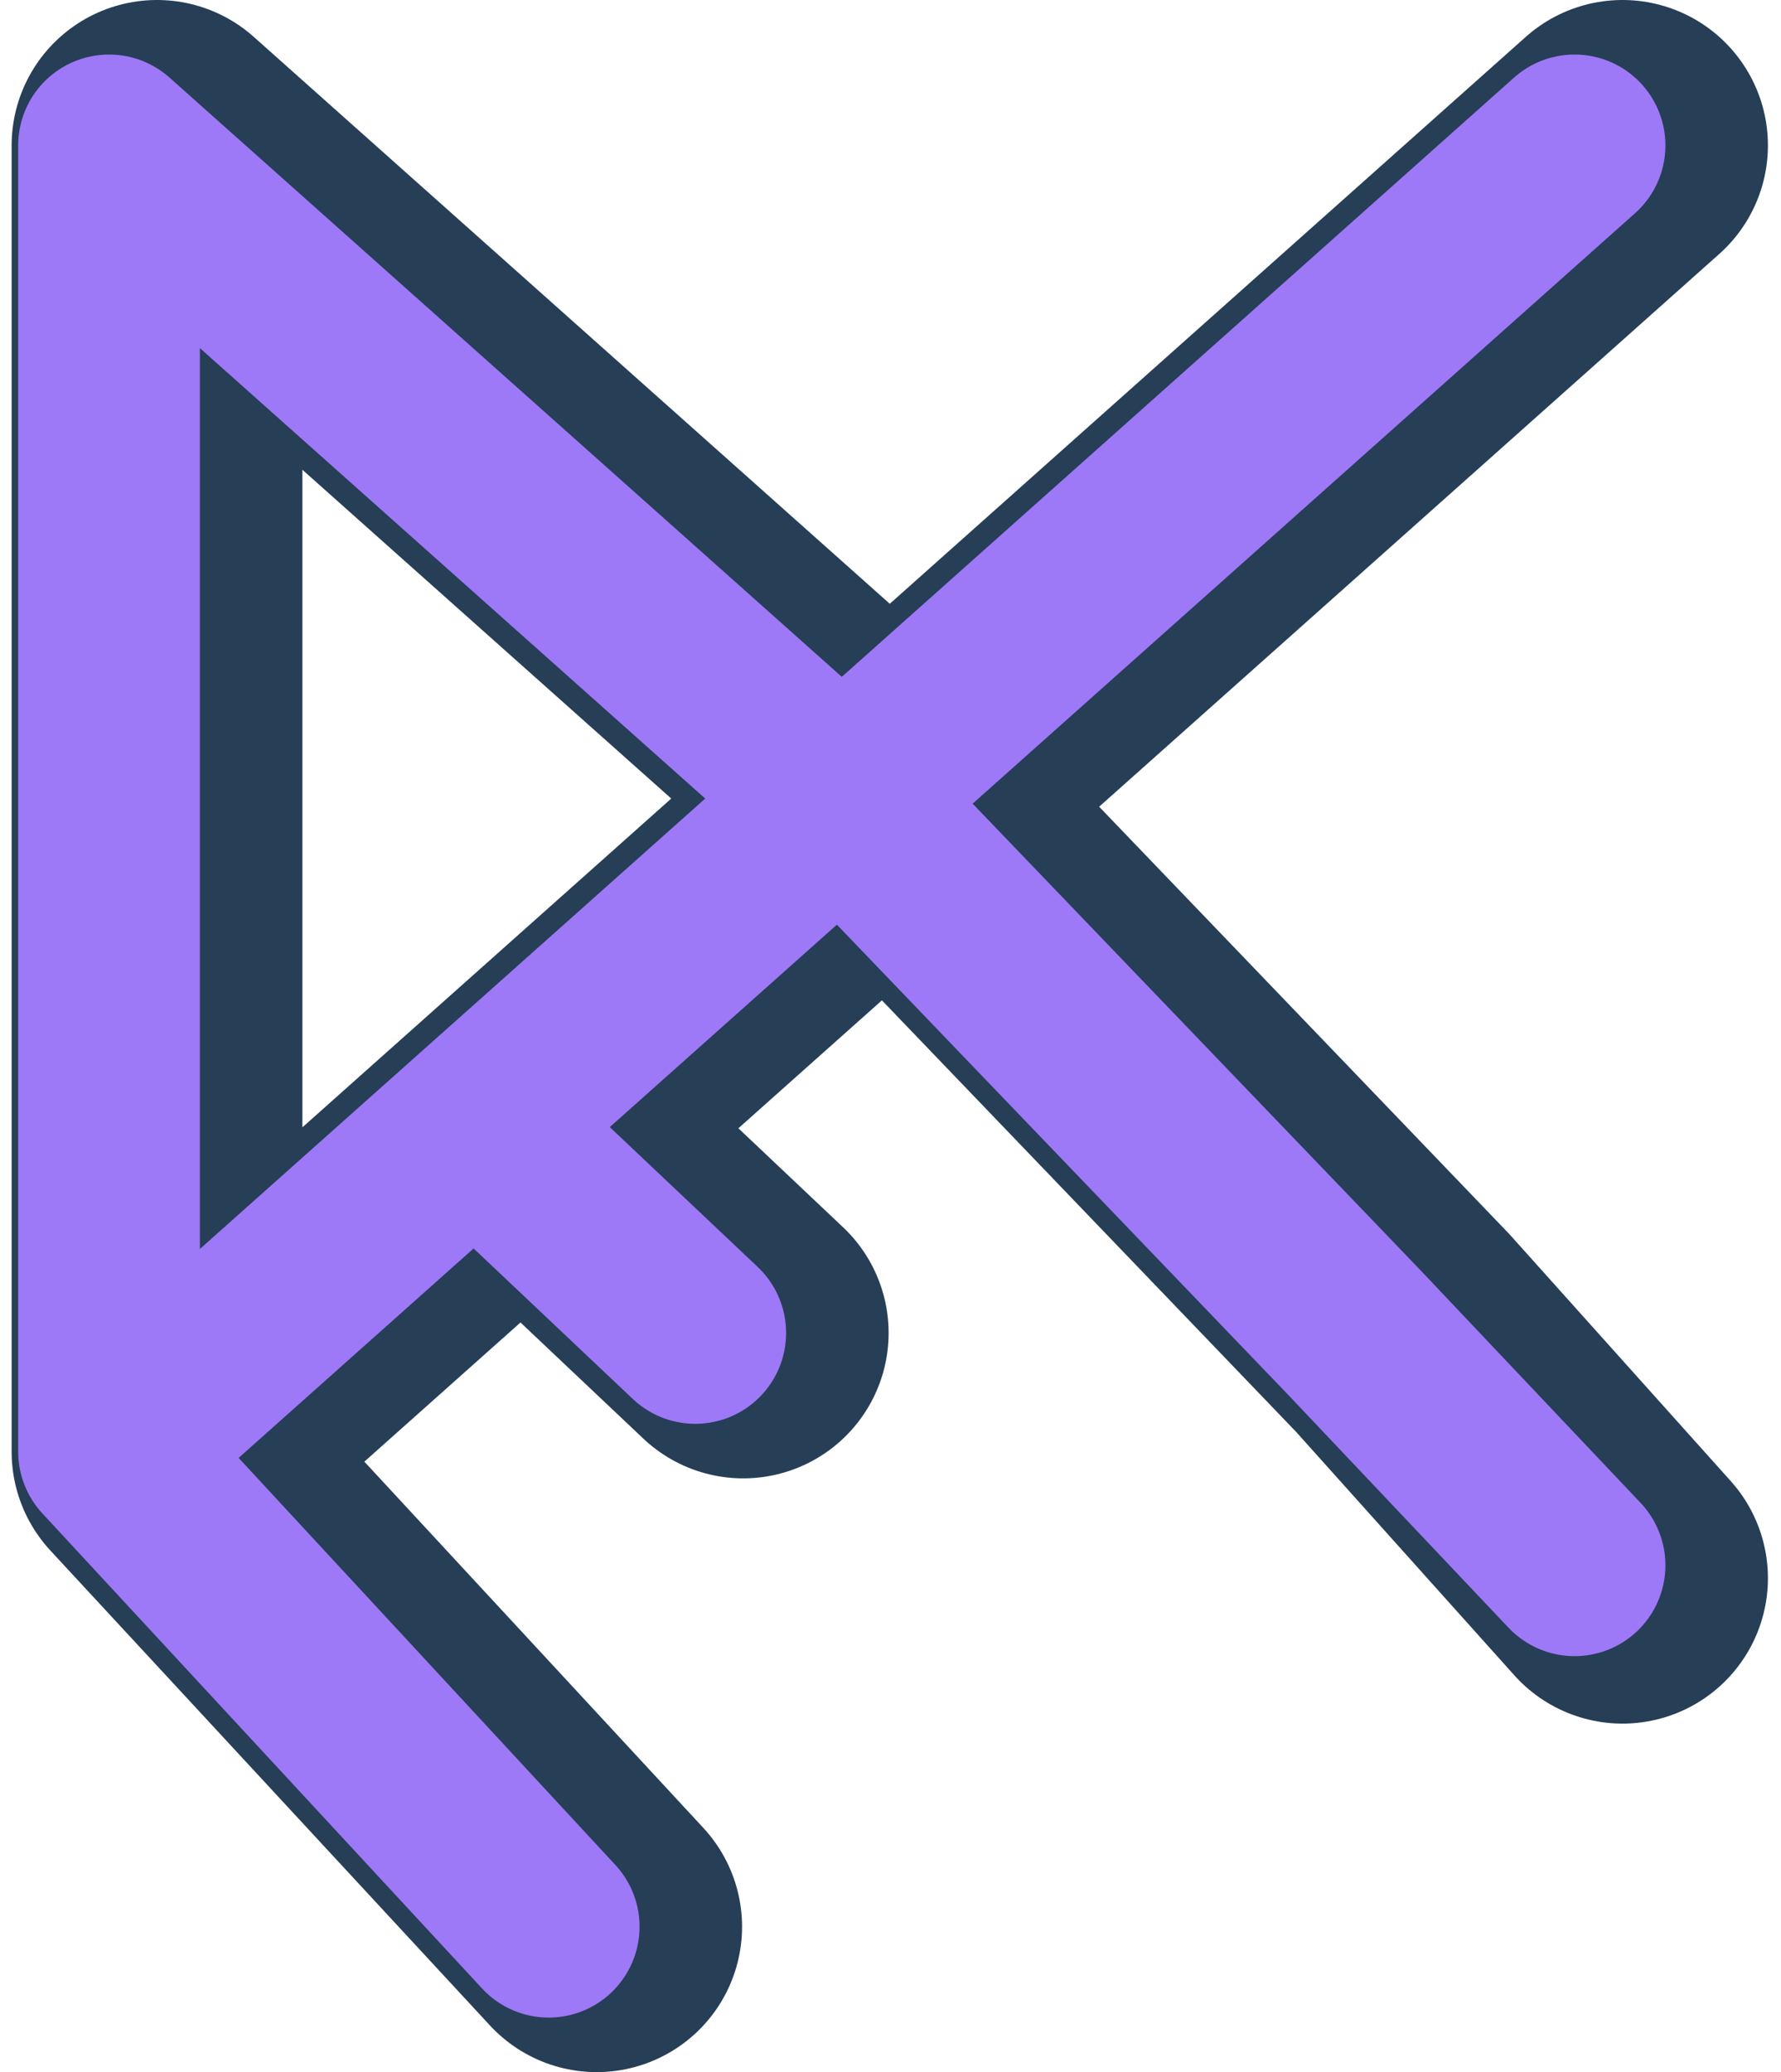 <svg width="49" height="57" viewBox="0 0 49 57" fill="none" xmlns="http://www.w3.org/2000/svg">
<path d="M4.32 39.933V4L24.48 21.967M4.32 39.933L16.416 53M4.32 39.933L14.4 30.95M24.48 21.967L44.64 4M24.48 21.967L38.592 36.667L44.64 43.413M24.48 21.967L14.4 30.95M14.4 30.95L20.448 36.667" stroke="#263E56" stroke-width="8" stroke-linecap="round" stroke-linejoin="round"/>
<path d="M3 39.933V4L23.16 21.967M3 39.933L15.096 53M3 39.933L13.08 30.95M23.16 21.967L43.32 4M23.16 21.967L37.272 36.667L43.32 43.058M23.16 21.967L13.08 30.95M13.08 30.95L19.128 36.667" stroke="#9D78F7" stroke-width="5" stroke-linecap="round" stroke-linejoin="round"/>
</svg>
